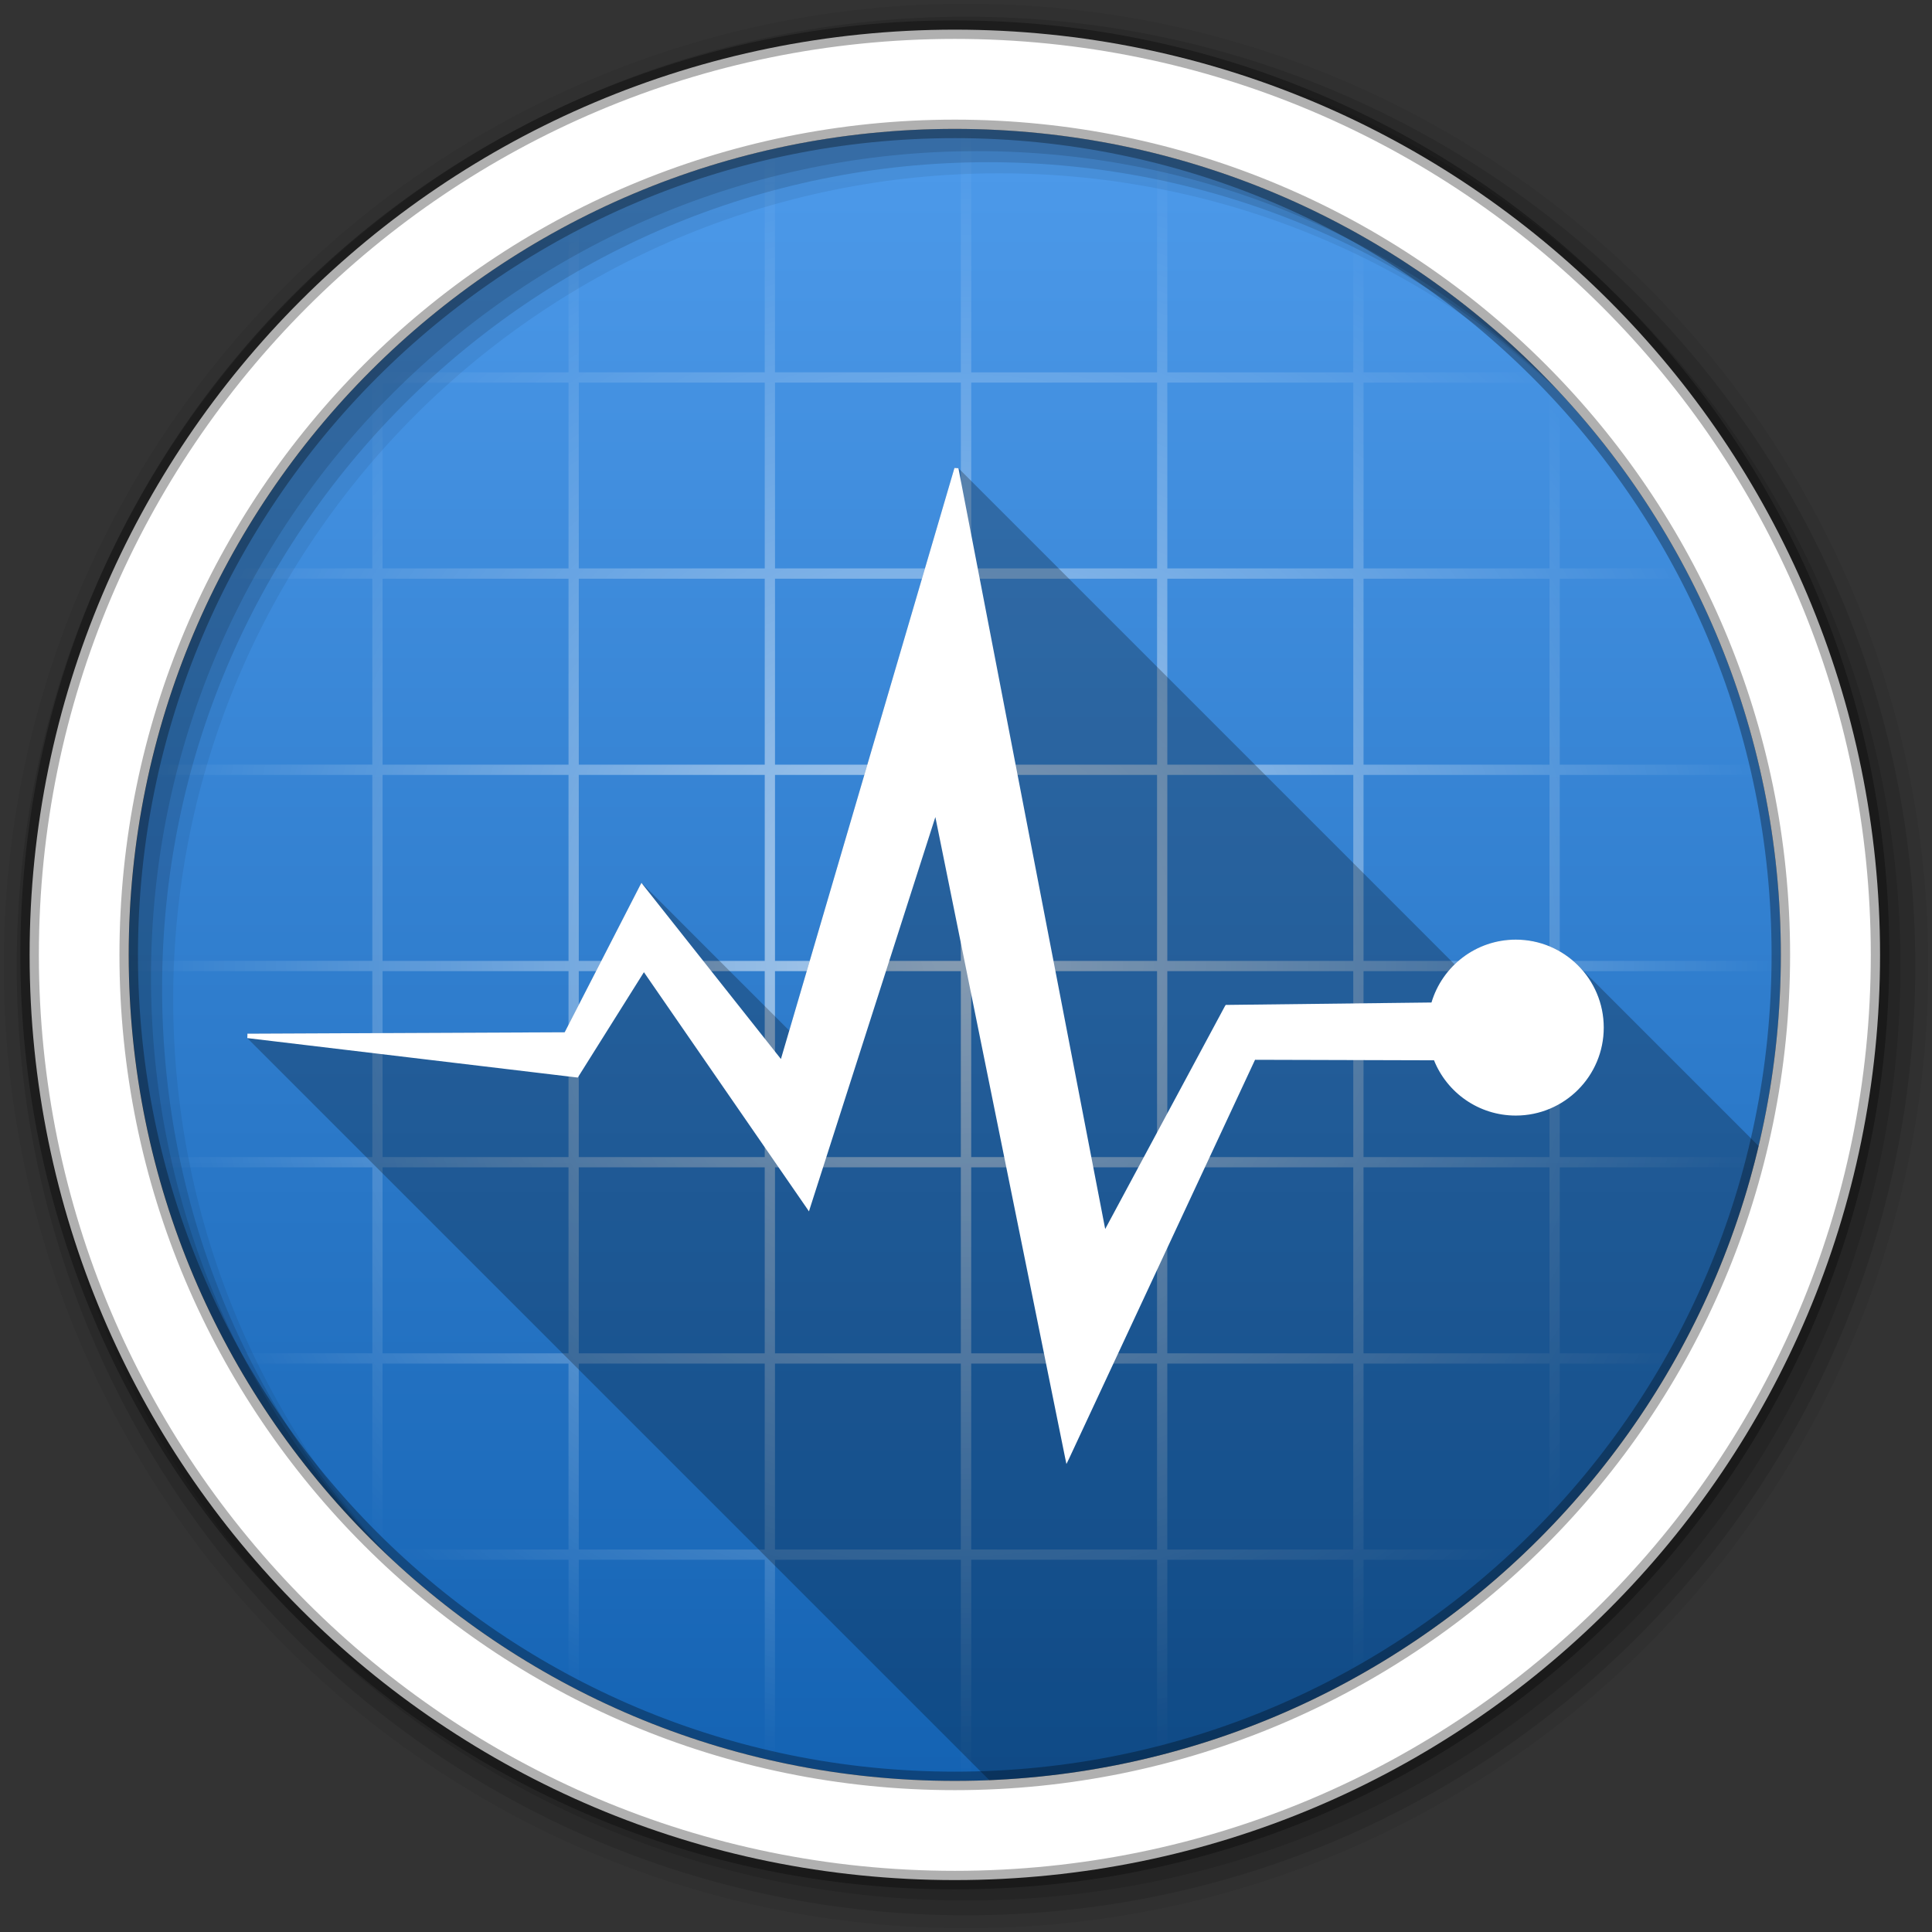 <svg xmlns="http://www.w3.org/2000/svg" id="svg2" version="1.1" viewBox="0 0 512 512"><rect x="0" y="0" width="512" height="512" fill="#333333" stroke="none"/><defs id="defs4"><linearGradient id="0" x2="0" y1="571.97" y2="44.43" gradientUnits="userSpaceOnUse"><stop id="stop7" offset="0" stop-color="#0756a6"/><stop id="stop9" offset="1" stop-color="#4c99e9"/></linearGradient><radialGradient id="1" cx="253.03" cy="253.06" r="218.88" gradientUnits="userSpaceOnUse"><stop id="stop12" offset="0" stop-color="#fff" stop-opacity=".628"/><stop id="stop14" offset="1" stop-color="#fff" stop-opacity="0"/></radialGradient></defs><path id="path4150" fill="url(#0)" fill-rule="evenodd" d="m471.95 253.05c0 120.9-98.01 218.91-218.91 218.91s-218.91-98.01-218.91-218.91 98.01-218.91 218.91-218.91 218.91 98.01 218.91 218.91"/><path id="path4152" fill="url(#1)" d="m254.63 34.19v64.47h-49.25v-59.28c-0.908 0.202-1.815 0.381-2.719 0.594v58.688h-49.28v-40.563c-0.913 0.468-1.813 0.957-2.719 1.438v39.13h-49.28v-3.469c-0.916 0.88-1.818 1.76-2.719 2.656v0.813h-0.813c-0.889 0.893-1.783 1.81-2.656 2.719h3.469v49.25h-39.09c-0.48 0.906-0.969 1.806-1.438 2.719h40.531v49.28h-58.656c-0.213 0.904-0.423 1.81-0.625 2.719h59.28v49.28h-64.5c0.006 0.912 0.014 1.81 0.031 2.719h64.47v49.28h-57.906c0.229 0.912 0.478 1.812 0.719 2.719h57.19v49.28h-37.41c0.503 0.912 0.984 1.815 1.5 2.719h35.906v46.906c1.741 1.732 3.514 3.421 5.313 5.094h46.688v33.22c0.906 0.48 1.805 0.97 2.719 1.438v-34.656h49.28v52.781c0.904 0.213 1.811 0.392 2.719 0.594v-53.37h49.25v58.59c0.917-0.007 1.836-0.014 2.75-0.031v-58.56h49.25v52c0.91-0.229 1.814-0.478 2.719-0.719v-51.28h49.28v31.5c0.907-0.501 1.82-0.987 2.719-1.5v-30h40.75c0.964-0.897 1.927-1.805 2.875-2.719h-43.625v-49.28h49.28v43.656c0.915-0.949 1.821-1.91 2.719-2.875v-40.781h29.969c0.517-0.906 1.027-1.805 1.531-2.719h-31.5v-49.28h51.28c0.241-0.907 0.489-1.807 0.719-2.719h-52v-49.28h58.53c0.017-0.909 0.025-1.807 0.031-2.719h-58.56v-49.28h53.38c-0.202-0.909-0.412-1.814-0.625-2.719h-52.75v-49.28h34.625c-0.468-0.913-0.957-1.813-1.438-2.719h-33.19v-46.594c-1.681-1.808-3.353-3.625-5.094-5.375h-46.906v-35.875c-0.901-0.514-1.81-1.03-2.719-1.531v37.41h-49.28v-57.19c-0.905-0.24-1.809-0.49-2.719-0.719v57.906h-49.25v-64.44c-0.914-0.018-1.833-0.025-2.75-0.031m-153.25 67.19h49.28v49.25h-49.28v-49.25m52 0h49.28v49.25h-49.28v-49.25m52 0h49.25v49.25h-49.25v-49.25m52 0h49.25v49.25h-49.25v-49.25m51.969 0h49.28v49.25h-49.28v-49.25m52 0h49.28v49.25h-49.28v-49.25m-259.97 51.969h49.28v49.28h-49.28v-49.28m52 0h49.28v49.28h-49.28v-49.28m52 0h49.25v49.28h-49.25v-49.28m52 0h49.25v49.28h-49.25v-49.28m51.969 0h49.28v49.28h-49.28v-49.28m52 0h49.28v49.28h-49.28v-49.28m-259.97 52h49.28v49.28h-49.28v-49.28m52 0h49.28v49.28h-49.28v-49.28m52 0h49.25v49.28h-49.25v-49.28m52 0h49.25v49.28h-49.25v-49.28m51.969 0h49.28v49.28h-49.28v-49.28m52 0h49.28v49.28h-49.28v-49.28m-259.97 52h49.28v49.28h-49.28v-49.28m52 0h49.28v49.28h-49.28v-49.28m52 0h49.25v49.28h-49.25v-49.28m52 0h49.25v49.28h-49.25v-49.28m51.969 0h49.28v49.28h-49.28v-49.28m52 0h49.28v49.28h-49.28v-49.28m-259.97 52h49.28v49.28h-49.28v-49.28m52 0h49.28v49.28h-49.28v-49.28m52 0h49.25v49.28h-49.25v-49.28m52 0h49.25v49.28h-49.25v-49.28m51.969 0h49.28v49.28h-49.28v-49.28m52 0h49.28v49.28h-49.28v-49.28m-259.97 52h49.28v49.28h-49.28v-49.28m52 0h49.28v49.28h-49.28v-49.28m52 0h49.25v49.28h-49.25v-49.28m52 0h49.25v49.28h-49.25v-49.28m51.969 0h49.28v49.28h-49.28v-49.28"/><g id="g4154" fill-rule="evenodd"><path id="path4156" fill-opacity=".067" d="m256 1c-140.83 0-255 114.17-255 255s114.17 255 255 255 255-114.17 255-255-114.17-255-255-255m8.827 44.931c120.9 0 218.9 98 218.9 218.9s-98 218.9-218.9 218.9-218.93-98-218.93-218.9 98.03-218.9 218.93-218.9"/><g id="g4158" fill-opacity=".129"><path id="path4160" d="m256 4.43c-138.94 0-251.57 112.63-251.57 251.57s112.63 251.57 251.57 251.57 251.57-112.63 251.57-251.57-112.63-251.57-251.57-251.57m5.885 38.556c120.9 0 218.9 98 218.9 218.9s-98 218.9-218.9 218.9-218.93-98-218.93-218.9 98.03-218.9 218.93-218.9"/><path id="path4162" d="m256 8.36c-136.77 0-247.64 110.87-247.64 247.64s110.87 247.64 247.64 247.64 247.64-110.87 247.64-247.64-110.87-247.64-247.64-247.64m2.942 31.691c120.9 0 218.9 98 218.9 218.9s-98 218.9-218.9 218.9-218.93-98-218.93-218.9 98.03-218.9 218.93-218.9"/></g><path id="path4164" fill="#fff" stroke="#000" stroke-opacity=".31" stroke-width="4.904" d="m253.04 7.86c-135.42 0-245.19 109.78-245.19 245.19 0 135.42 109.78 245.19 245.19 245.19 135.42 0 245.19-109.78 245.19-245.19 0-135.42-109.78-245.19-245.19-245.19m0 26.297c120.9 0 218.9 98 218.9 218.9s-98 218.9-218.9 218.9-218.93-98-218.93-218.9 98.03-218.9 218.93-218.9z"/></g><path id="path4212" d="m252.94 124.01l-43.777 149.11-39.16-39.16-0.404 0.74-19.953 38.865-84.08 0.371v0.57l-0.033 0.605 196.64 196.64c99.4-4.078 181.69-74.42 203.88-168.04l-47.47-47.47c-4.246-4.455-10.238-7.232-16.881-7.232-6.303 0-12 2.516-16.197 6.58l-131.51-131.51-1.041-0.068" opacity=".25"/><path id="path4214" fill="#fff" d="m252.94 124.01l-45.988 156.64-36.448-46.02-0.504-0.672-0.403 0.739-19.954 38.867-84.08 0.37v0.571l-0.034 0.605h0.034l87.21 10.414 0.37 0.034 0.168-0.302 17.334-27.613 43.1 62.45 0.638 0.941 0.336-1.075 33.16-103.43 34.399 169.84 0.336 1.612 0.705-1.444 49.28-105.68 47.43 0.134c3.44 8.588 11.85 14.646 21.667 14.646 12.88 0 23.313-10.433 23.313-23.313s-10.433-23.313-23.313-23.313c-10.565 0-19.472 7.03-22.339 16.662l-54.22 0.638h-0.302l-0.202 0.302-31.745 59.09-38.9-201.62-1.041-0.067"/></svg>